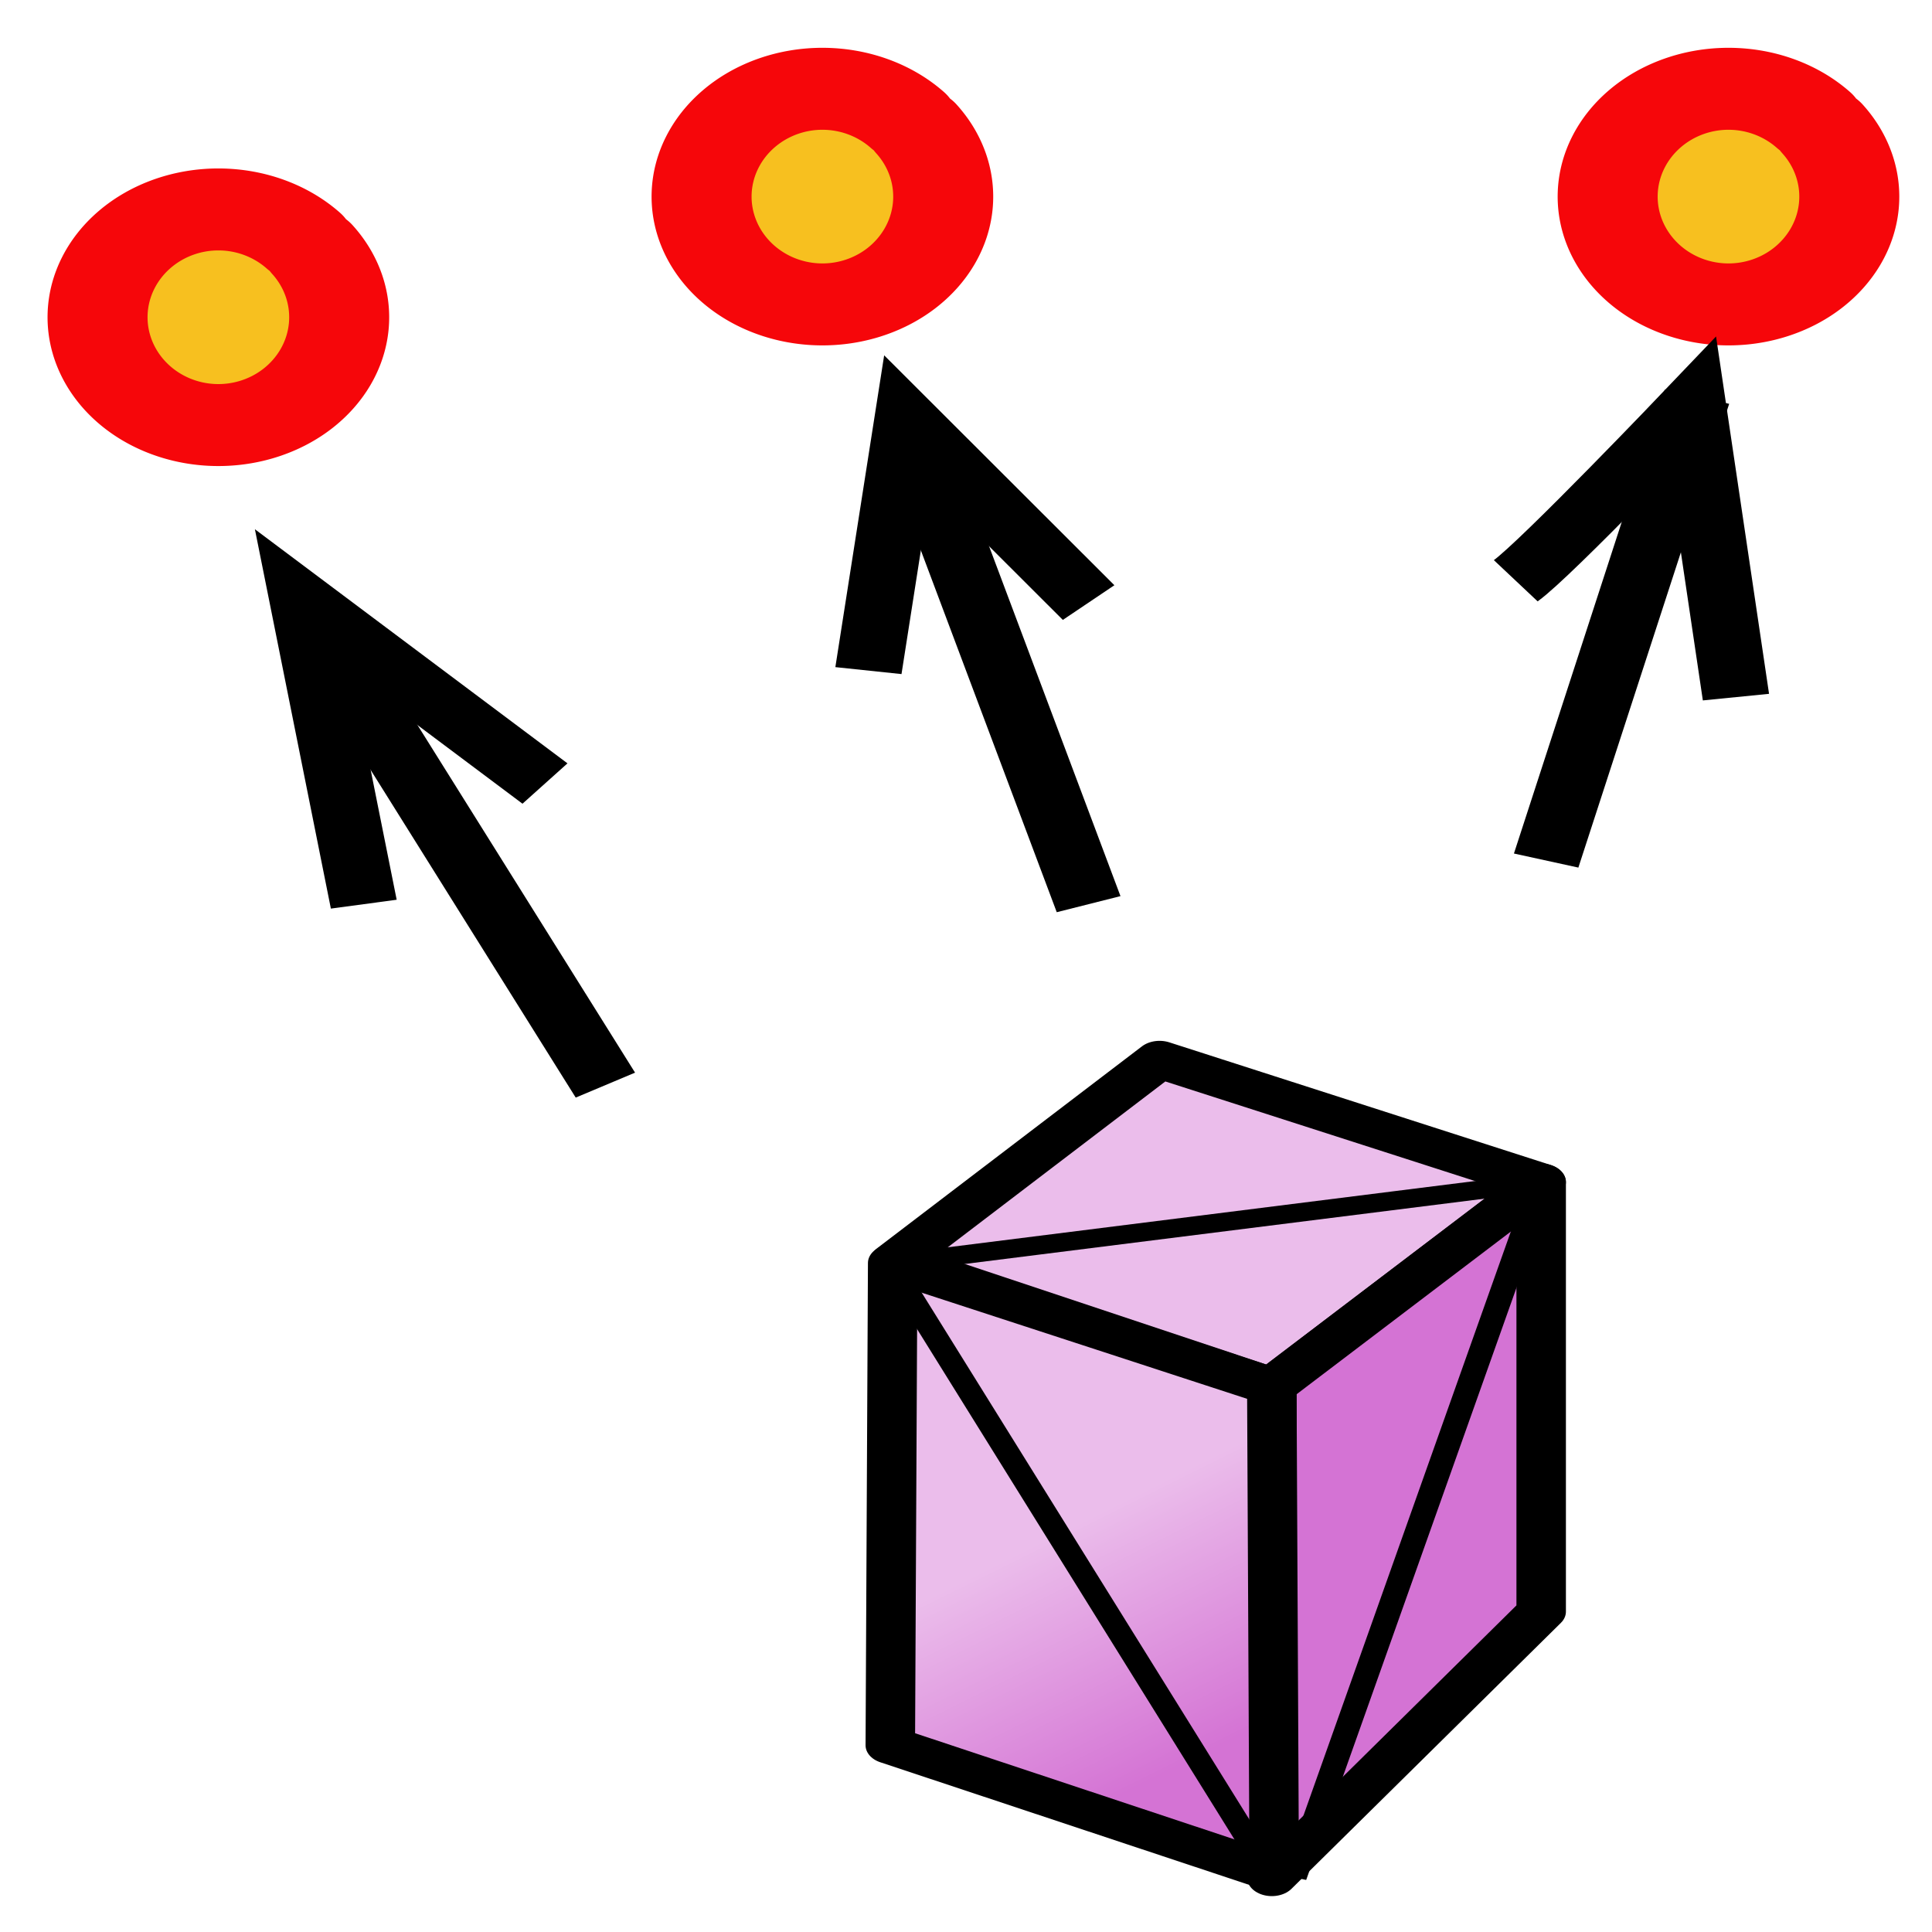 <?xml version="1.0" encoding="UTF-8" standalone="no"?>
<!-- Created with Inkscape (http://www.inkscape.org/) -->

<svg
   xmlns:dc="http://purl.org/dc/elements/1.1/"
   xmlns:cc="http://creativecommons.org/ns#"
   xmlns:rdf="http://www.w3.org/1999/02/22-rdf-syntax-ns#"
   xmlns:svg="http://www.w3.org/2000/svg"
   xmlns="http://www.w3.org/2000/svg"
   xmlns:xlink="http://www.w3.org/1999/xlink"
   xmlns:sodipodi="http://sodipodi.sourceforge.net/DTD/sodipodi-0.dtd"
   xmlns:inkscape="http://www.inkscape.org/namespaces/inkscape"
   width="64px"
   height="64px"
   id="svg3020"
   version="1.1"
   inkscape:version="0.92.3 (2405546, 2018-03-11)"
   sodipodi:docname="GDML_particle_emitter.svg"
   inkscape:export-filename="/home/you/freecaddev/freecadandsource/icons_for_keith/GDML_stuff/GDML_particle_emitter.png"
   inkscape:export-xdpi="96"
   inkscape:export-ydpi="96">
  <title
     id="title3735">Mesh_Mesh_from_Shape</title>
  <defs
     id="defs3022">
    <linearGradient
       id="linearGradient4387">
      <stop
         style="stop-color:#71b2f8;stop-opacity:1;"
         offset="0"
         id="stop4389" />
      <stop
         style="stop-color:#002795;stop-opacity:1;"
         offset="1"
         id="stop4391" />
    </linearGradient>
    <linearGradient
       id="linearGradient3045">
      <stop
         style="stop-color:#71b2f8;stop-opacity:1;"
         offset="0"
         id="stop3047" />
      <stop
         style="stop-color:#002795;stop-opacity:1;"
         offset="1"
         id="stop3049" />
    </linearGradient>
    <radialGradient
       inkscape:collect="always"
       xlink:href="#linearGradient3377"
       id="radialGradient3048"
       gradientUnits="userSpaceOnUse"
       gradientTransform="translate(-68.916,-13.767)"
       cx="45.883"
       cy="28.87"
       fx="45.883"
       fy="28.87"
       r="19.467" />
    <linearGradient
       id="linearGradient3377">
      <stop
         id="stop3379"
         offset="0"
         style="stop-color:#faff2b;stop-opacity:1;" />
      <stop
         id="stop3381"
         offset="1"
         style="stop-color:#ffaa00;stop-opacity:1;" />
    </linearGradient>
    <linearGradient
       inkscape:collect="always"
       xlink:href="#linearGradient4081"
       id="linearGradient4165"
       x1="16"
       y1="48"
       x2="12"
       y2="60"
       gradientUnits="userSpaceOnUse"
       gradientTransform="matrix(-1,0,0,1,36,-4)" />
    <linearGradient
       id="linearGradient4081">
      <stop
         style="stop-color:#ef2929;stop-opacity:1"
         offset="0"
         id="stop4083" />
      <stop
         style="stop-color:#a40000;stop-opacity:1"
         offset="1"
         id="stop4085" />
    </linearGradient>
    <linearGradient
       gradientTransform="matrix(0.755,0,0,0.823,165.674,114.731)"
       inkscape:collect="always"
       xlink:href="#linearGradient3767"
       id="linearGradient3773"
       x1="32.681"
       y1="56.891"
       x2="21.521"
       y2="38.584"
       gradientUnits="userSpaceOnUse" />
    <linearGradient
       inkscape:collect="always"
       id="linearGradient3767">
      <stop
         style="stop-color:#d473d4;stop-opacity:1"
         offset="0"
         id="stop3769" />
      <stop
         style="stop-color:#ebbdeb;stop-opacity:1"
         offset="1"
         id="stop3771" />
    </linearGradient>
  </defs>
  <sodipodi:namedview
     id="base"
     pagecolor="#ffffff"
     bordercolor="#666666"
     borderopacity="1.0"
     inkscape:pageopacity="0.0"
     inkscape:pageshadow="2"
     inkscape:zoom="7.0489707"
     inkscape:cx="37.859187"
     inkscape:cy="31.538024"
     inkscape:current-layer="layer1"
     showgrid="true"
     inkscape:document-units="px"
     inkscape:grid-bbox="true"
     inkscape:snap-global="true"
     inkscape:window-width="1057"
     inkscape:window-height="831"
     inkscape:window-x="784"
     inkscape:window-y="63"
     inkscape:window-maximized="0">
    <inkscape:grid
       type="xygrid"
       id="grid3028"
       empspacing="2"
       visible="true"
       enabled="true"
       snapvisiblegridlinesonly="true"
       spacingx="1"
       spacingy="1"
       originx="0"
       originy="0" />
  </sodipodi:namedview>
  <g
     id="layer1"
     inkscape:label="Layer 1"
     inkscape:groupmode="layer">
    <g
       id="g3038"
       transform="matrix(1,0,0,0.858,37.194,2.883)">
      <g
         style="stroke-width:3.5;stroke-miterlimit:4;stroke-dasharray:none"
         transform="matrix(0.671,0,0,0.641,-128.101,-38.371)"
         id="g3618">
        <g
           id="g917"
           transform="matrix(0.933,0,0,0.854,15.544,23.359)">
          <path
             sodipodi:nodetypes="ccccc"
             inkscape:connector-curvature="0"
             id="path2993"
             d="m 175.91,125.543 19.934,8.861 14.253,-14.426 -20.192,-8.655 z"
             style="fill:#ebbdeb;fill-opacity:1;stroke:#000000;stroke-width:2.618;stroke-linecap:butt;stroke-linejoin:round;stroke-miterlimit:4;stroke-dasharray:none;stroke-opacity:1" />
          <path
             sodipodi:nodetypes="ccccc"
             inkscape:connector-curvature="0"
             id="path2995"
             d="m 210.098,119.979 v 30.294 l -14.253,18.754 v -34.622 z"
             style="fill:#d473d4;fill-opacity:1;stroke:#000000;stroke-width:2.618;stroke-linecap:butt;stroke-linejoin:round;stroke-miterlimit:4;stroke-dasharray:none;stroke-opacity:1" />
          <path
             style="display:inline;overflow:visible;visibility:visible;fill:url(#linearGradient3773);fill-opacity:1;fill-rule:evenodd;stroke:#000000;stroke-width:2.618;stroke-linecap:butt;stroke-linejoin:round;stroke-miterlimit:4;stroke-dasharray:none;stroke-dashoffset:0;stroke-opacity:1;marker:none;enable-background:accumulate"
             d="m 175.784,125.681 20.061,8.723 0.127,34.294 -20.314,-8.999 z"
             id="path3825"
             sodipodi:nodetypes="ccccc"
             inkscape:connector-curvature="0" />
          <path
             inkscape:connector-curvature="0"
             id="path903"
             d="m 175.653,125.749 34.446,-5.77 v 0 0"
             style="fill:none;stroke:#000000;stroke-width:1.309px;stroke-linecap:butt;stroke-linejoin:miter;stroke-opacity:1" />
          <path
             inkscape:connector-curvature="0"
             id="path905"
             d="m 175.653,125.749 20.192,43.277"
             style="fill:none;stroke:#000000;stroke-width:1.309px;stroke-linecap:butt;stroke-linejoin:miter;stroke-opacity:1" />
          <path
             inkscape:connector-curvature="0"
             id="path907"
             d="m 210.098,119.979 -13.066,49.048"
             style="fill:none;stroke:#000000;stroke-width:1.309px;stroke-linecap:butt;stroke-linejoin:miter;stroke-opacity:1" />
        </g>
        <path
           style="opacity:1;fill:#f7c01f;fill-opacity:1;stroke:#f6060a;stroke-width:4.937;stroke-linecap:round;stroke-linejoin:miter;stroke-miterlimit:4;stroke-dasharray:none;stroke-dashoffset:0;stroke-opacity:1"
           id="path886"
           sodipodi:type="arc"
           sodipodi:cx="146.26038"
           sodipodi:cy="73.7285"
           sodipodi:rx="5.9641581"
           sodipodi:ry="6.4932113"
           sodipodi:start="5.6036239"
           sodipodi:end="5.4927955"
           d="m 150.9,69.648 a 5.964,6.493 0 0 1 -0.764,9.016 5.964,6.493 0 0 1 -8.3,-0.582 5.964,6.493 0 0 1 0.304,-9.049 5.964,6.493 0 0 1 8.317,0.08"
           sodipodi:open="true" />
        <path
           style="opacity:1;fill:#f7c01f;fill-opacity:1;stroke:#f6060a;stroke-width:4.937;stroke-linecap:round;stroke-linejoin:miter;stroke-miterlimit:4;stroke-dasharray:none;stroke-dashoffset:0;stroke-opacity:1"
           id="path886-3"
           sodipodi:type="arc"
           sodipodi:cx="176.08122"
           sodipodi:cy="66.462166"
           sodipodi:rx="5.9641581"
           sodipodi:ry="6.4932113"
           sodipodi:start="5.6036239"
           sodipodi:end="5.4927955"
           d="m 180.72,62.381 a 5.964,6.493 0 0 1 -0.764,9.016 5.964,6.493 0 0 1 -8.3,-0.582 5.964,6.493 0 0 1 0.304,-9.049 5.964,6.493 0 0 1 8.317,0.08"
           sodipodi:open="true" />
        <path
           style="opacity:1;fill:#f7c01f;fill-opacity:1;stroke:#f6060a;stroke-width:4.937;stroke-linecap:round;stroke-linejoin:miter;stroke-miterlimit:4;stroke-dasharray:none;stroke-dashoffset:0;stroke-opacity:1"
           id="path886-6"
           sodipodi:type="arc"
           sodipodi:cx="220.8125"
           sodipodi:cy="66.462166"
           sodipodi:rx="5.9641581"
           sodipodi:ry="6.4932113"
           sodipodi:start="5.6036239"
           sodipodi:end="5.4927955"
           d="m 225.452,62.381 a 5.964,6.493 0 0 1 -0.764,9.016 5.964,6.493 0 0 1 -8.3,-0.582 5.964,6.493 0 0 1 0.304,-9.049 5.964,6.493 0 0 1 8.317,0.08"
           sodipodi:open="true" />
        <g
           id="g933"
           style="stroke-width:3.292;stroke-miterlimit:4;stroke-dasharray:none">
          <path
             inkscape:connector-curvature="0"
             id="path919"
             d="m 162.385,101.813 -11.928,-10.9 2.982,18.166"
             style="fill:none;stroke:#000000;stroke-width:3.292;stroke-linecap:butt;stroke-linejoin:miter;stroke-opacity:1;stroke-miterlimit:4;stroke-dasharray:none"
             sodipodi:nodetypes="ccc" />
          <path
             sodipodi:nodetypes="cc"
             inkscape:connector-curvature="0"
             id="path921"
             d="m 150.457,90.913 14.91,29.065"
             style="fill:none;stroke:#000000;stroke-width:3.292;stroke-linecap:butt;stroke-linejoin:miter;stroke-opacity:1;stroke-miterlimit:4;stroke-dasharray:none" />
        </g>
        <g
           id="g937"
           style="stroke-width:3.292;stroke-miterlimit:4;stroke-dasharray:none">
          <path
             inkscape:connector-curvature="0"
             id="path923"
             d="m 178.353,95.011 1.924,-14.998 8.946,10.9"
             style="fill:none;stroke:#000000;stroke-width:3.292;stroke-linecap:butt;stroke-linejoin:miter;stroke-miterlimit:4;stroke-dasharray:none;stroke-opacity:1"
             sodipodi:nodetypes="ccc" />
          <path
             inkscape:connector-curvature="0"
             id="path925"
             d="m 180.277,80.014 8.946,29.065"
             style="fill:none;stroke:#000000;stroke-width:3.292;stroke-linecap:butt;stroke-linejoin:miter;stroke-miterlimit:4;stroke-dasharray:none;stroke-opacity:1"
             sodipodi:nodetypes="cc" />
        </g>
        <g
           id="g941"
           style="stroke-width:3.292;stroke-miterlimit:4;stroke-dasharray:none">
          <path
             inkscape:connector-curvature="0"
             id="path927"
             d="m 211.811,106.452 7.445,-27.934"
             style="fill:none;stroke:#000000;stroke-width:3.292;stroke-linecap:butt;stroke-linejoin:miter;stroke-miterlimit:4;stroke-dasharray:none;stroke-opacity:1"
             sodipodi:nodetypes="cc" />
          <path
             inkscape:connector-curvature="0"
             id="path929"
             d="m 210.31,89.599 c 1.481,-1.289 8.735,-10.566 8.735,-10.566 l 2.136,17.575"
             style="fill:none;stroke:#000000;stroke-width:3.292;stroke-linecap:butt;stroke-linejoin:miter;stroke-miterlimit:4;stroke-dasharray:none;stroke-opacity:1"
             sodipodi:nodetypes="ccc" />
        </g>
      </g>
    </g>
  </g>
</svg>
